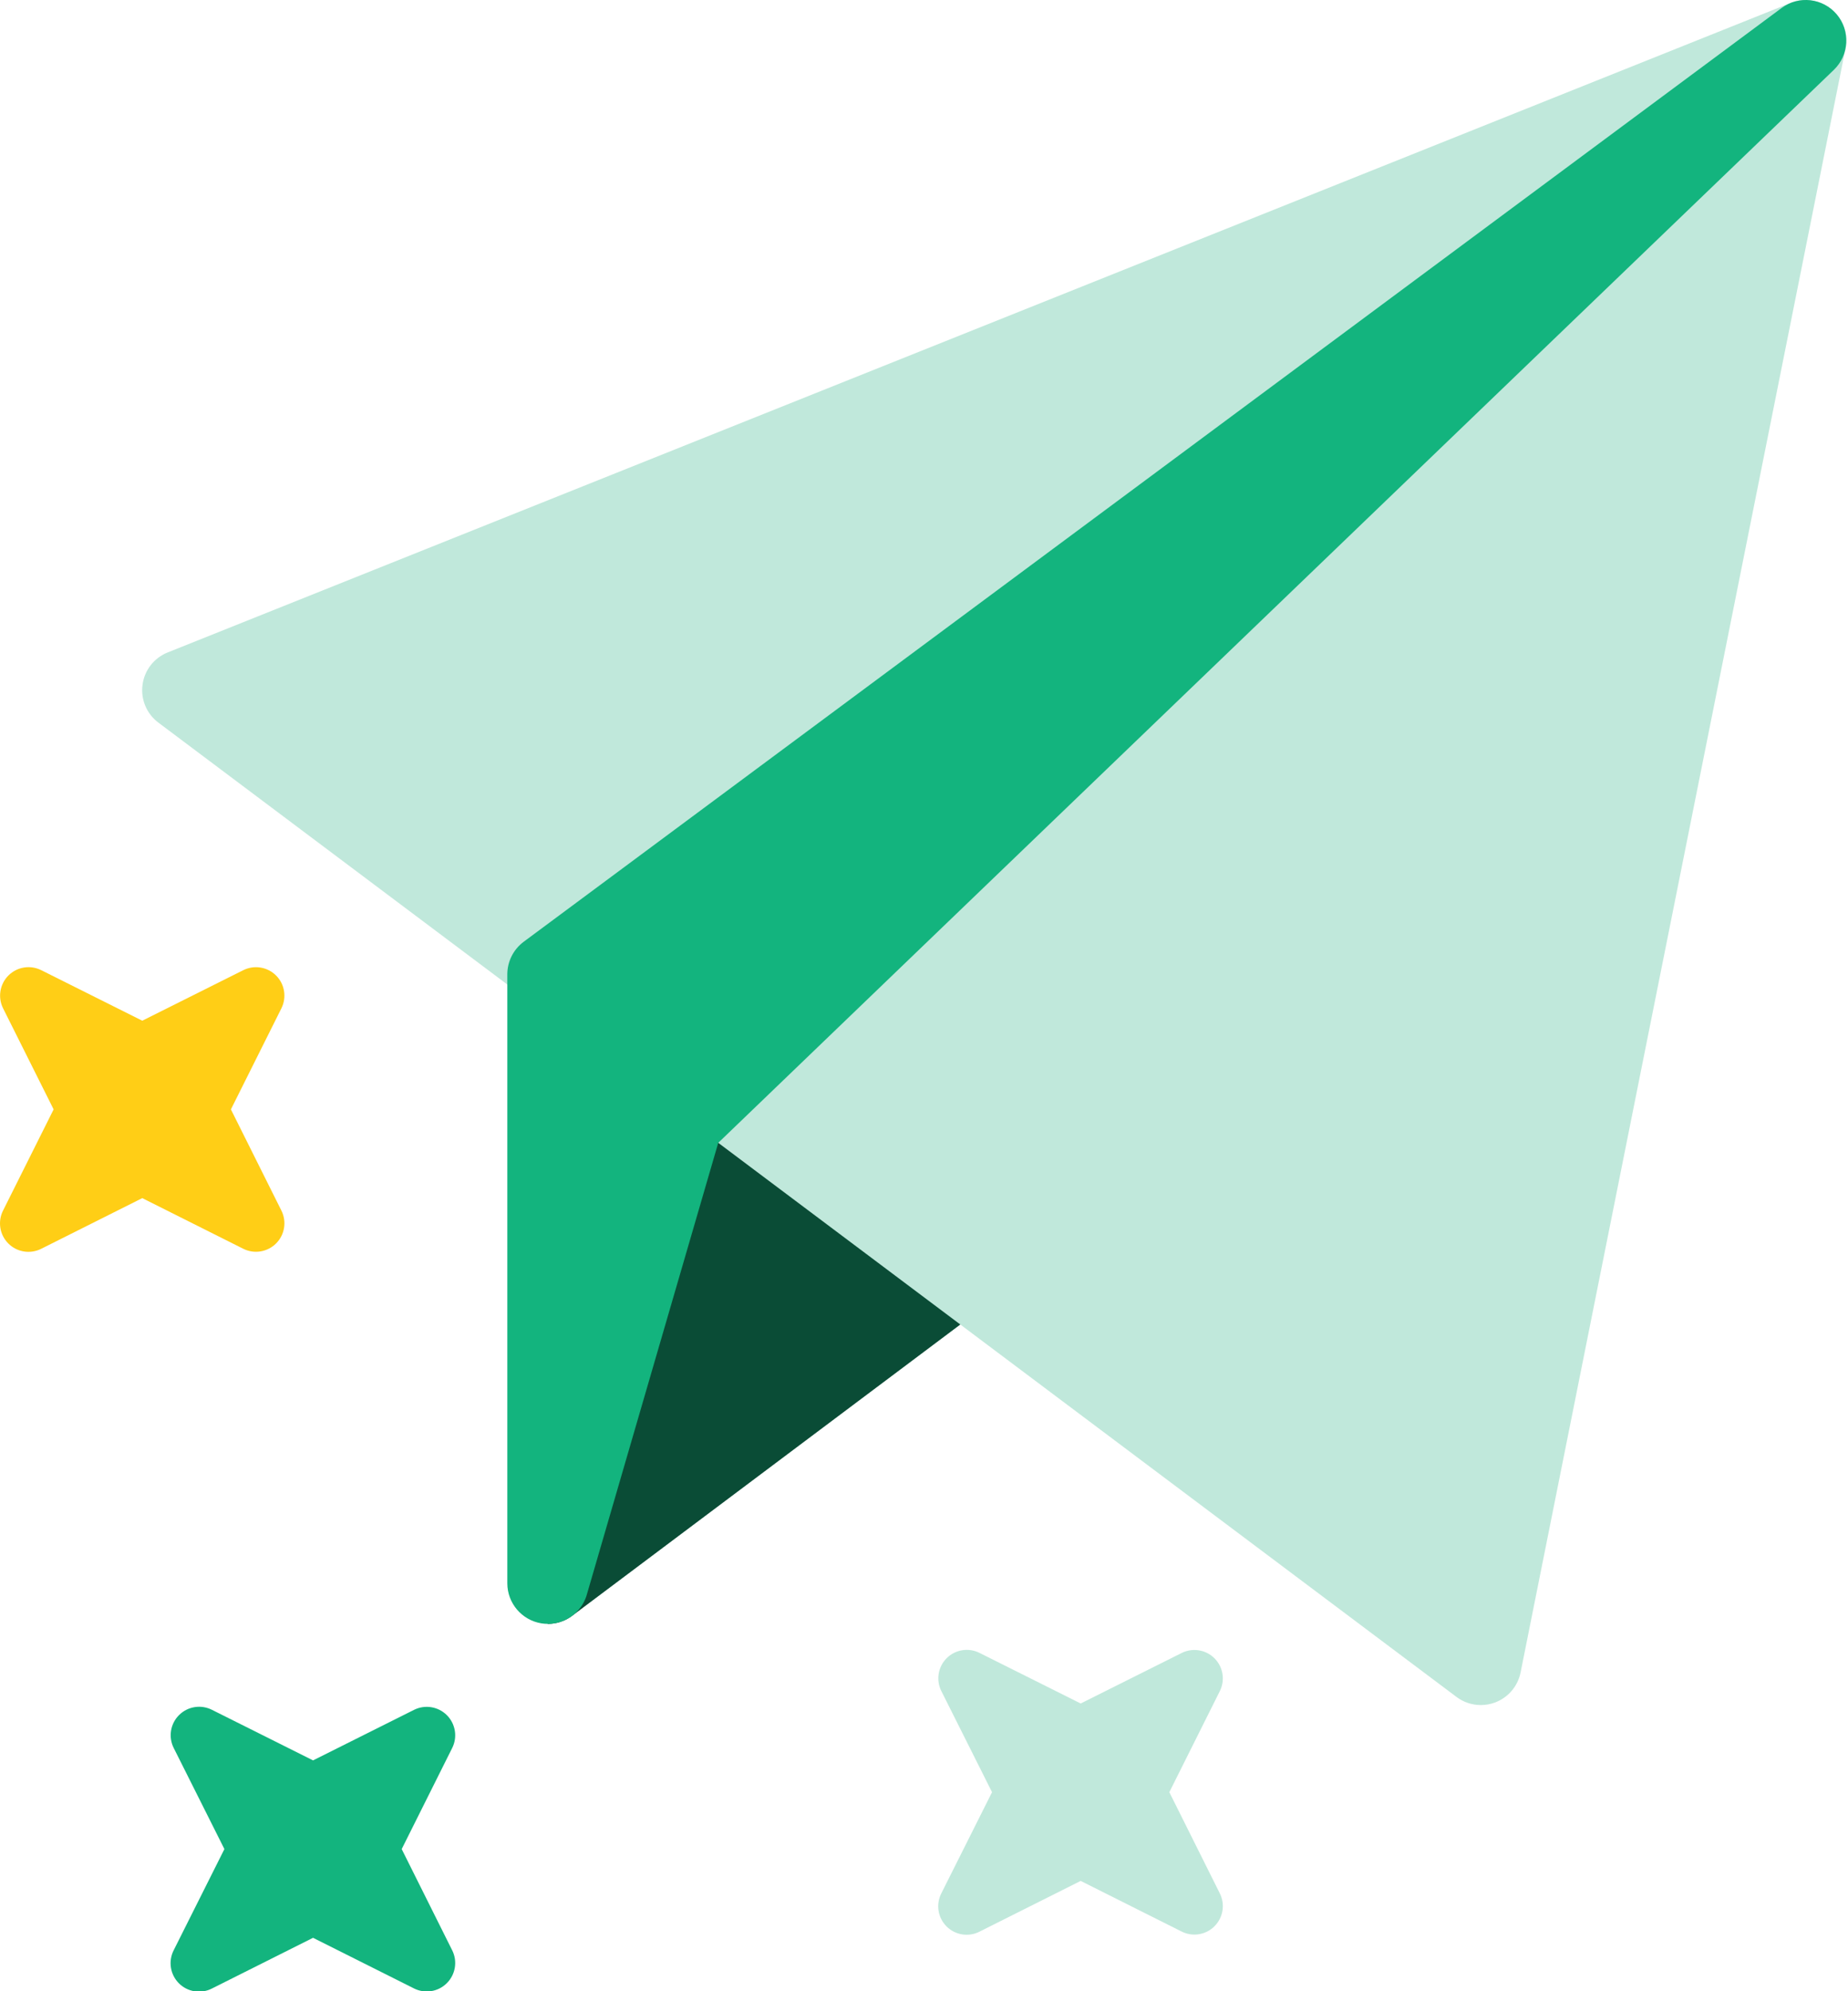 <?xml version="1.0" encoding="UTF-8"?>
<svg width="65px" height="70px" viewBox="0 0 65 70" version="1.1" xmlns="http://www.w3.org/2000/svg" xmlns:xlink="http://www.w3.org/1999/xlink">
    <!-- Generator: Sketch 63.1 (92452) - https://sketch.com -->
    <title>magic-message-sparkles</title>
    <desc>Created with Sketch.</desc>
    <g id="v6" stroke="none" stroke-width="1" fill="none" fill-rule="evenodd">
        <g id="magic-message-sparkles" fill-rule="nonzero">
            <path d="M19.271,57.086 C18.983,57.086 25.045,32.399 25.045,32.399 C25.193,31.923 25.581,31.557 26.066,31.439 C26.549,31.316 27.064,31.463 27.416,31.815 L37.406,41.805 C37.699,42.098 37.849,42.502 37.82,42.916 C37.791,43.329 37.585,43.708 37.253,43.956 L20.127,56.8 C19.875,56.991 19.572,57.086 19.271,57.086 Z" id="Path" fill="#0A4C36"></path>
            <path d="M52.085,59.94 C51.781,59.94 51.478,59.842 51.229,59.654 L5.571,25.403 C5.157,25.093 4.944,24.586 5.013,24.075 C5.079,23.563 5.418,23.128 5.898,22.936 L62.983,0.102 C63.47,-0.091 64.024,-0.007 64.426,0.33 C64.828,0.665 65.015,1.193 64.912,1.707 L53.484,58.793 C53.388,59.274 53.052,59.671 52.593,59.847 C52.429,59.909 52.256,59.94 52.085,59.94 Z" id="Path" fill="#C0E8DB"></path>
            <path d="M19.273,57.086 C19.196,57.086 19.12,57.08 19.043,57.068 C18.352,56.955 17.844,56.358 17.844,55.659 L17.844,34.251 C17.844,33.8 18.059,33.375 18.421,33.106 L62.663,0.282 C63.269,-0.169 64.116,-0.068 64.603,0.505 C65.089,1.08 65.045,1.933 64.502,2.456 L25.263,40.175 L20.625,56.11 C20.428,56.7 19.878,57.086 19.273,57.086 Z" id="Path" fill="#13B47E"></path>
            <path d="M14.129,65.003 L15.905,61.45 C16.098,61.065 16.022,60.601 15.718,60.296 C15.414,59.992 14.949,59.916 14.564,60.108 L11.011,61.885 L7.458,60.109 C7.073,59.913 6.604,59.986 6.298,60.292 C5.991,60.597 5.916,61.065 6.111,61.451 L7.893,65.003 L6.111,68.556 C5.912,68.943 5.985,69.414 6.293,69.722 C6.6,70.029 7.072,70.103 7.458,69.903 L11.011,68.122 L14.564,69.903 C14.949,70.096 15.414,70.02 15.718,69.715 C16.022,69.411 16.098,68.946 15.905,68.561 L14.129,65.003 Z" id="Path" fill="#13B47E"></path>
            <path d="M9.711,34.294 C9.407,33.99 8.942,33.914 8.557,34.106 L5.004,35.882 L1.451,34.106 C1.066,33.913 0.601,33.988 0.296,34.293 C-0.008,34.597 -0.084,35.063 0.109,35.448 L1.886,39 L0.109,42.553 C-0.087,42.938 -0.014,43.407 0.292,43.713 C0.597,44.02 1.065,44.095 1.451,43.9 L5.004,42.119 L8.557,43.9 C8.942,44.092 9.407,44.016 9.711,43.712 C10.015,43.408 10.091,42.943 9.898,42.558 L8.122,39 L9.898,35.447 C10.09,35.062 10.015,34.598 9.711,34.294 Z" id="Path" fill="#FFCE16"></path>
            <path d="M42.718,58.297 C42.414,57.993 41.949,57.917 41.564,58.109 L38.011,59.885 L34.458,58.109 C34.073,57.913 33.604,57.986 33.298,58.292 C32.991,58.597 32.916,59.065 33.111,59.451 L34.893,63.003 L33.111,66.556 C32.912,66.943 32.985,67.414 33.293,67.722 C33.6,68.029 34.072,68.103 34.458,67.903 L38.011,66.122 L41.564,67.903 C41.949,68.096 42.414,68.02 42.718,67.715 C43.022,67.411 43.098,66.946 42.905,66.561 L41.129,63.003 L42.905,59.45 C43.097,59.066 43.022,58.602 42.718,58.297 Z" id="Path" fill="#C0E8DB"></path>
        </g>
    </g>
</svg>